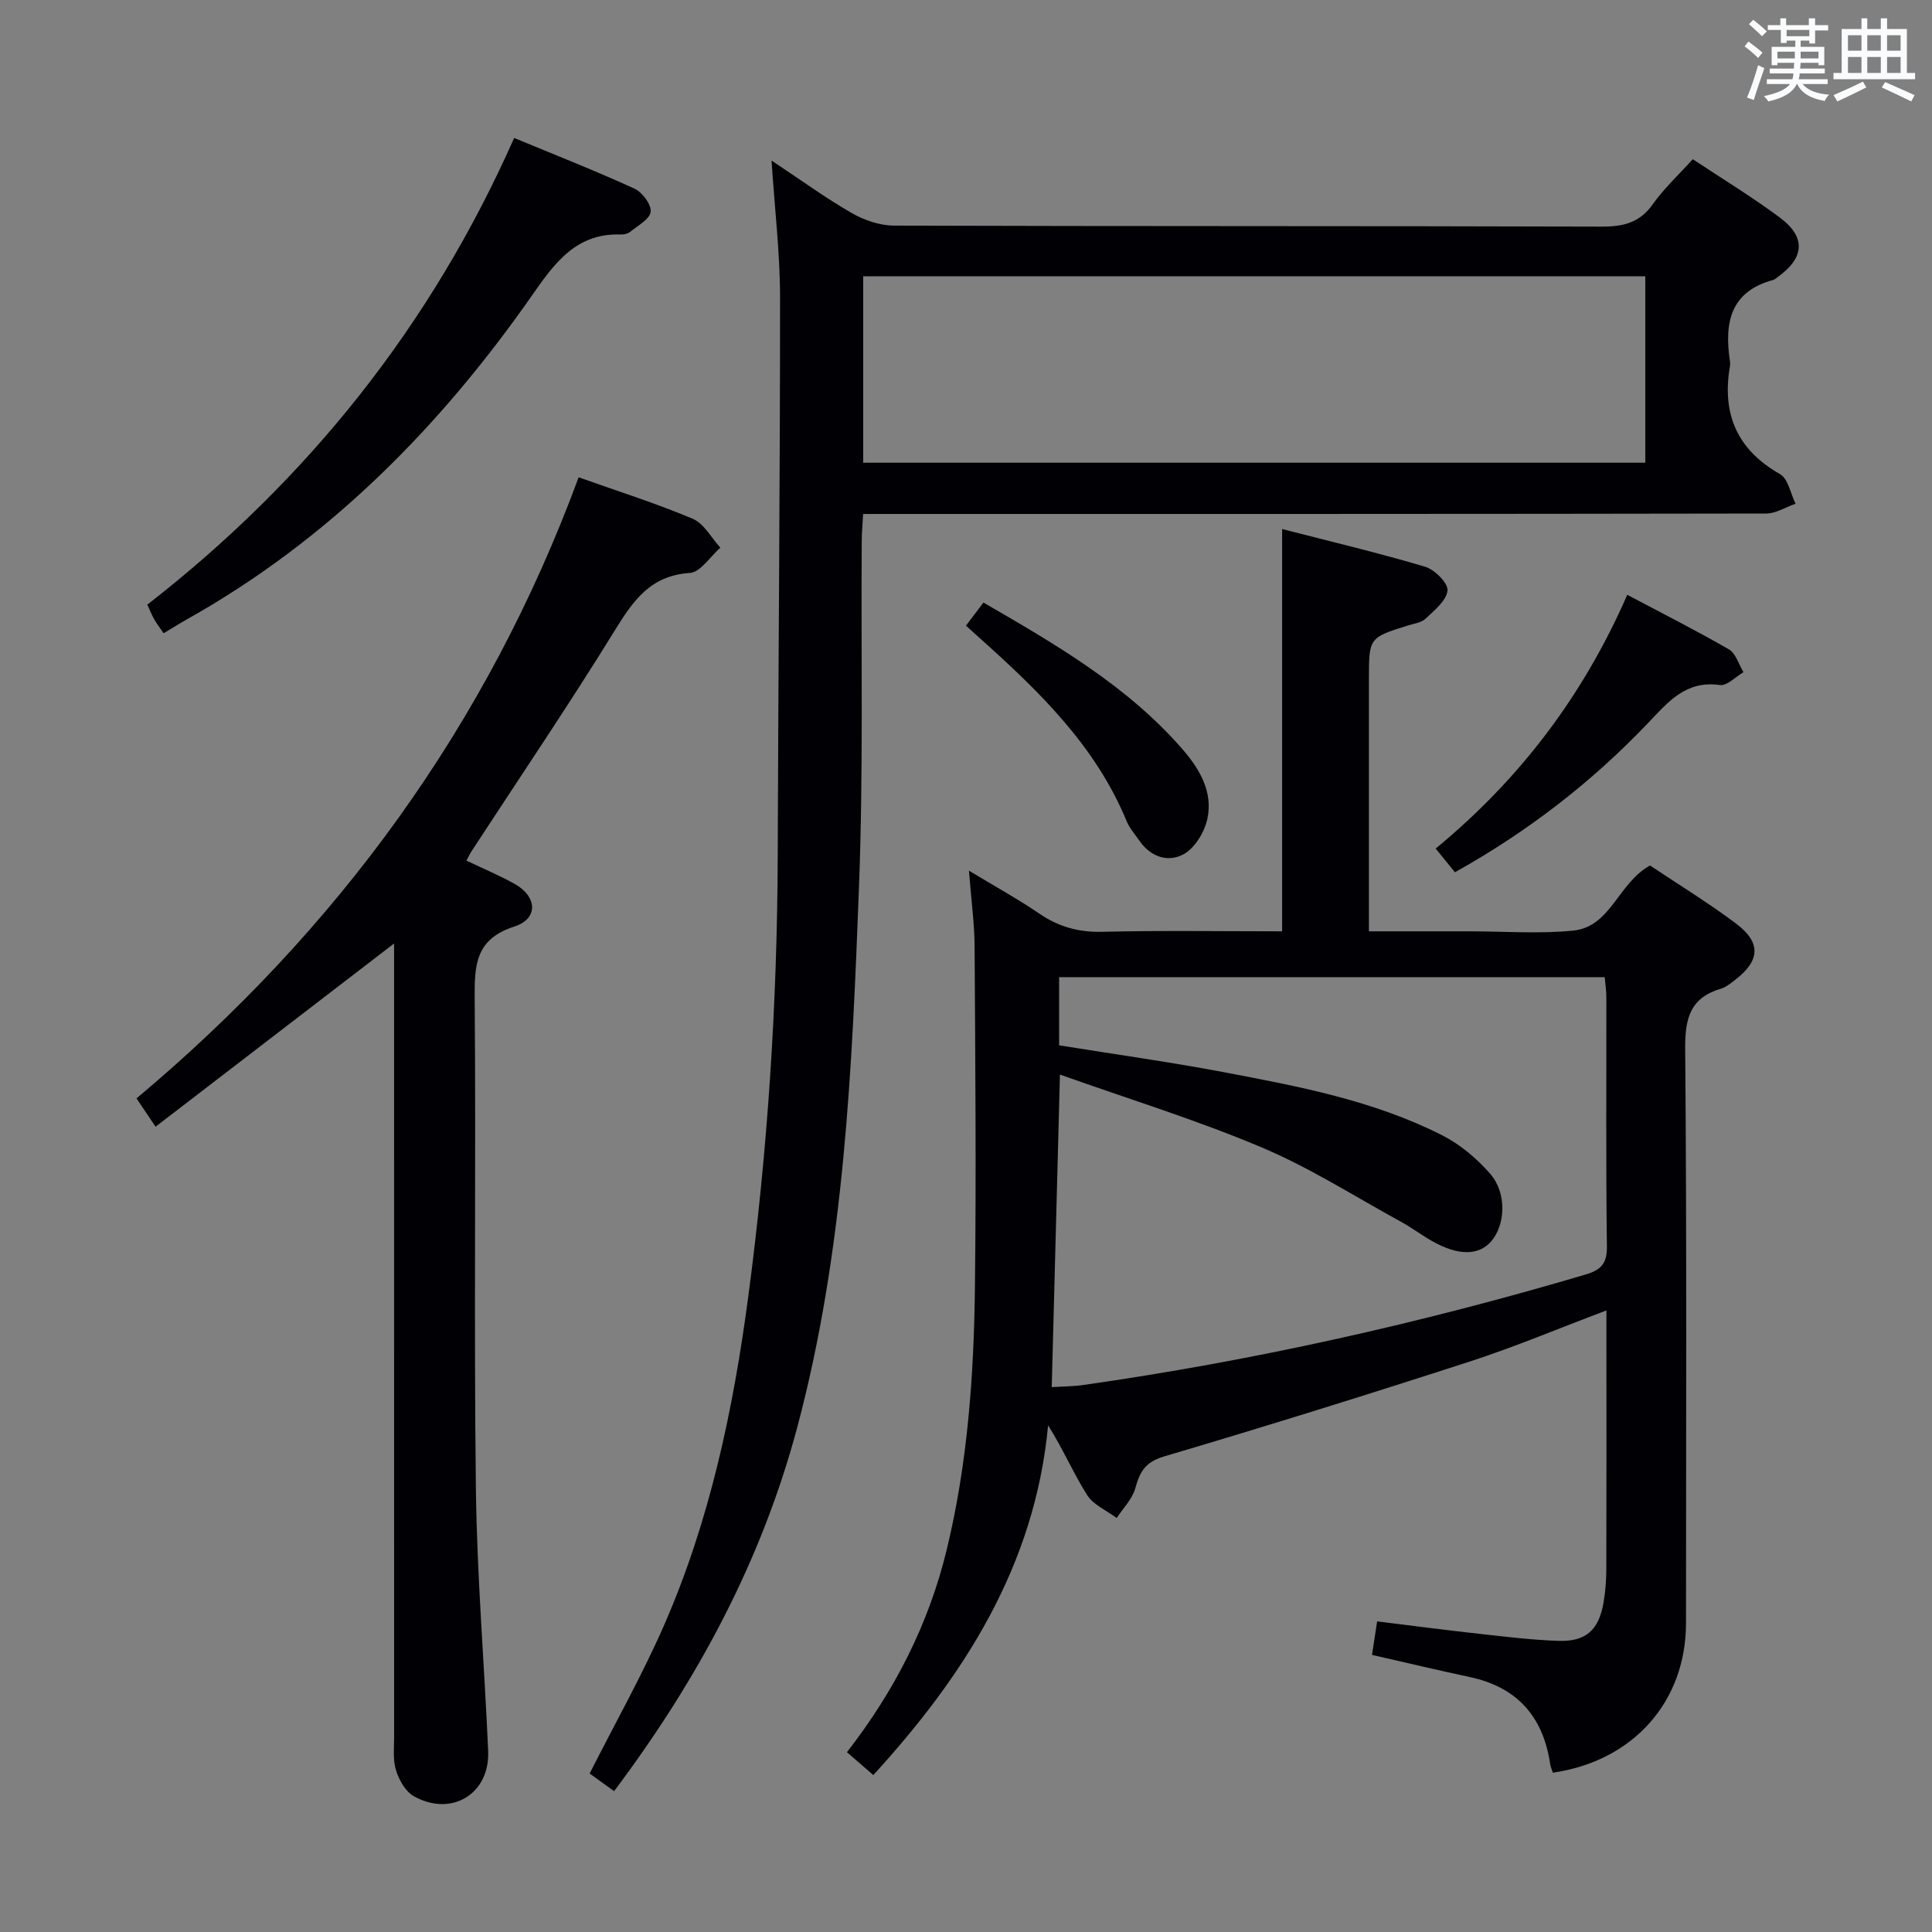 <svg enable-background="new 0 0 400 400" viewBox="0 0 400 400" xmlns="http://www.w3.org/2000/svg"><rect x="0" y="0" width="400" height="400" fill="#808080" stroke="none"/><g fill="#010105"><path d="m180.81 367.51c-1.81-1.57-3.54-3.07-5.46-4.74 9.91-12.75 16.94-26.55 20.67-41.97 4.33-17.88 5.62-36.11 5.83-54.39.28-23.49.07-47-.07-70.49-.03-4.79-.7-9.58-1.17-15.66 5.43 3.29 10.14 5.87 14.55 8.88 4.01 2.74 8.13 3.9 13.04 3.78 12.31-.3 24.62-.1 37.25-.1 0-27.7 0-55.06 0-83.29 9.94 2.56 19.86 4.91 29.62 7.81 1.97.59 4.77 3.39 4.62 4.92-.2 2.09-2.72 4.09-4.53 5.82-.88.84-2.41 1.03-3.67 1.42-8.07 2.53-8.07 2.52-8.07 11.25v46 6.07h16.32 4.5c7.17 0 14.39.56 21.48-.15 7.79-.78 9.27-9.83 15.9-13.48 5.75 3.85 11.97 7.65 17.79 12.01 5.26 3.94 5.01 7.68-.14 11.65-.92.71-1.88 1.52-2.95 1.84-6.32 1.87-7.47 6.05-7.42 12.35.34 39.66.18 79.33.17 118.99 0 16.25-10.88 28.56-27.56 30.99-.18-.55-.46-1.13-.55-1.73-1.44-9.81-6.79-15.97-16.63-18.07-6.64-1.42-13.24-2.99-20.27-4.59.31-2.06.63-4.12 1.06-6.94 7.21.89 14.37 1.83 21.55 2.62 5.28.59 10.58 1.22 15.88 1.41 5.79.22 8.49-2.22 9.46-8 .38-2.28.56-4.62.56-6.93.05-15.83.02-31.67.02-47.5 0-1.8 0-3.6 0-5.98-9.86 3.72-18.99 7.57-28.38 10.61-20.98 6.8-42.05 13.37-63.2 19.62-3.92 1.16-5.02 3.19-5.96 6.59-.62 2.24-2.52 4.12-3.85 6.16-2.1-1.57-4.85-2.73-6.15-4.8-2.86-4.54-4.99-9.55-8.05-14.39-2.74 29.2-17.54 52.01-36.19 72.41zm36.94-80.32c2.31-.15 4.48-.14 6.6-.45 35.2-5.02 69.79-12.77 103.89-22.85 3.17-.94 4.5-2.23 4.45-5.81-.22-17.15-.09-34.31-.11-51.47 0-1.44-.22-2.87-.34-4.3-37.88 0-75.29 0-112.96 0v14.11c11.5 1.86 22.81 3.43 34.02 5.55 15.48 2.93 31.05 5.86 45.27 13.07 3.74 1.9 7.23 4.83 9.99 8.02 3.45 3.99 3.11 10.53.2 13.92-2.59 3.02-6.89 3.04-12.32-.06-2.16-1.23-4.17-2.75-6.35-3.95-9.6-5.25-18.92-11.22-28.96-15.45-13.52-5.7-27.62-10.04-41.68-15.04-.58 22.16-1.14 43.22-1.7 64.71z"/><path d="m159.74 33.24c6.14 4.07 11.21 7.77 16.62 10.88 2.58 1.48 5.81 2.58 8.74 2.59 48.82.16 97.64.05 146.46.21 4.52.01 7.91-.78 10.64-4.65 2.29-3.23 5.26-5.98 8.27-9.31 6.02 4 12.23 7.77 18.04 12.09 5.48 4.08 5.09 8.38-.54 12.37-.27.19-.53.46-.84.54-9 2.42-10.14 9.01-8.96 16.84.05.33.06.67 0 1-1.71 9.85 1.43 17.28 10.36 22.36 1.69.96 2.18 4.03 3.22 6.13-2.03.71-4.07 2.03-6.11 2.03-59.98.11-119.97.09-179.95.09-2.14 0-4.29 0-6.99 0-.11 2.12-.28 3.88-.29 5.64-.15 23.82.34 47.67-.56 71.46-1.43 37.67-3.01 75.43-12.83 112.15-7.35 27.47-20.53 52.09-37.88 75.18-1.9-1.37-3.58-2.58-5.06-3.65 5.31-10.51 10.95-20.48 15.5-30.91 9.41-21.61 14.24-44.49 17.33-67.76 4.04-30.37 6.02-60.88 6.11-91.52.11-38.47.49-76.94.48-115.42 0-9.06-1.09-18.11-1.76-28.34zm180.9 62.56c0-13.12 0-25.84 0-38.6-54.11 0-107.86 0-161.92 0v38.6z"/><path d="m119.8 98.82c8.42 2.99 16.19 5.44 23.65 8.6 2.32.99 3.82 3.93 5.69 5.97-2.1 1.83-4.1 5.08-6.31 5.23-8.18.54-11.74 5.74-15.57 11.95-9.51 15.41-19.68 30.42-29.58 45.59-.34.52-.61 1.09-1.11 2.02 3.48 1.66 6.82 3.06 9.96 4.81 4.71 2.62 4.98 7.23-.04 8.84-8.1 2.61-8.26 8.01-8.21 14.94.28 33.82-.17 67.66.25 101.48.22 18.1 1.75 36.19 2.54 54.29.38 8.86-7.59 13.73-15.42 9.33-1.72-.97-3.04-3.36-3.67-5.38-.67-2.15-.38-4.62-.38-6.95-.01-52.66-.01-105.31-.01-157.97 0-1.96 0-3.92 0-6.23-16.67 12.81-32.9 25.27-49.38 37.93-1.72-2.56-2.63-3.89-3.95-5.86 41.58-34.85 72.6-77.22 91.54-128.59z"/><path d="m33.88 131.11c-.83-1.2-1.43-1.98-1.92-2.83s-.85-1.77-1.46-3.09c33.16-25.81 58.72-57.7 75.95-96.63 8.5 3.53 16.81 6.79 24.92 10.5 1.61.74 3.52 3.3 3.34 4.8-.18 1.54-2.69 2.86-4.27 4.16-.47.38-1.26.55-1.9.53-9.06-.32-13.54 5.65-18.15 12.27-19.17 27.5-42.27 50.93-71.8 67.47-1.44.81-2.84 1.7-4.71 2.82z"/><path d="m336.91 123.15c7.41 3.93 14.34 7.42 21.05 11.3 1.43.83 2.03 3.11 3.01 4.72-1.63.94-3.41 2.87-4.88 2.66-7.09-1.01-10.74 3.53-14.92 7.91-11.63 12.19-24.83 22.42-39.94 30.85-1.37-1.68-2.58-3.17-3.99-4.9 17.35-14.32 30.44-31.46 39.67-52.54z"/><path d="m199.99 129.54c1.19-1.57 2.28-3.02 3.62-4.79 14.93 8.65 29.72 17.19 41.17 30.32 3.58 4.11 6.4 8.87 5.19 14.47-.59 2.7-2.51 5.93-4.8 7.25-3.16 1.82-6.83.74-9.19-2.62-.95-1.36-2.1-2.65-2.72-4.15-6.48-15.73-18.34-27.1-30.65-38.12-.85-.78-1.7-1.54-2.62-2.36z"/></g><path d="m361.2 9.6.8-1c.9.7 1.9 1.4 2.9 2.3l-.9 1.1c-1-1-2-1.8-2.8-2.4zm.5 10.6c.9-2.1 1.6-4.3 2.3-6.7.4.2.8.4 1.3.6-.7 2.1-1.5 4.3-2.2 6.6zm.4-15.2.9-.9c1 .8 2 1.6 2.8 2.4l-1 1c-.9-.9-1.8-1.7-2.7-2.5zm12.5-1.2h1.2v1.4h2.7v1.1h-2.7v2.7h-1.2v-.6h-1.8v1.3h4.9v3.8h-1.2v-.5h-3.7c0 .4-.1.9-.1 1.2h5.1v1h-5.2c0 .5-.1.9-.2 1.2h6v1h-5.2c1.1 1.3 2.9 2 5.5 2.2-.4.4-.7.8-.9 1.3-2.9-.5-4.8-1.6-5.7-3.5h-.1c-.8 1.7-2.7 2.9-5.9 3.6-.2-.4-.6-.8-.9-1.1 2.8-.6 4.6-1.4 5.4-2.5h-4.8v-1h5.3c.1-.3.2-.7.2-1.2h-4.9v-1h5c0-.4 0-.8.1-1.2h-3.5v.5h-1.2v-3.8h4.9v-1.3h-1.8v.5h-1.2v-2.7h-2.7v-1h2.6v-1.4h1.2v1.4h4.7v-1.4zm-6.6 8.3h3.6c0-.4 0-.9 0-1.4h-3.6zm1.9-4.6h4.7v-1.3h-4.7zm6.6 3.2h-3.7v1.4h3.7z" fill="#fafbfc"/><path d="m385.3 3.8h1.3v2.2h2.8v-2.2h1.3v2.2h4.1v9.1h1.7v1.3h-16.9v-1.3h1.7v-9.1h4.1v-2.2zm.4 13.1.7 1.2c-1.8.9-3.8 1.9-6 2.9-.2-.4-.5-.8-.8-1.3 2.3-1 4.3-1.9 6.1-2.8zm-3.1-6.4h2.8v-3.2h-2.8zm0 4.6h2.8v-3.3h-2.8zm4-4.6h2.8v-3.2h-2.8zm0 4.6h2.8v-3.3h-2.8zm3.7 1.9c2.1.9 4.1 1.8 6.1 2.7l-.7 1.3c-2.2-1.1-4.2-2-6.1-2.9zm3.2-9.7h-2.8v3.2h2.8zm-2.8 7.8h2.8v-3.3h-2.8z" fill="#fafbfc"/></svg>
